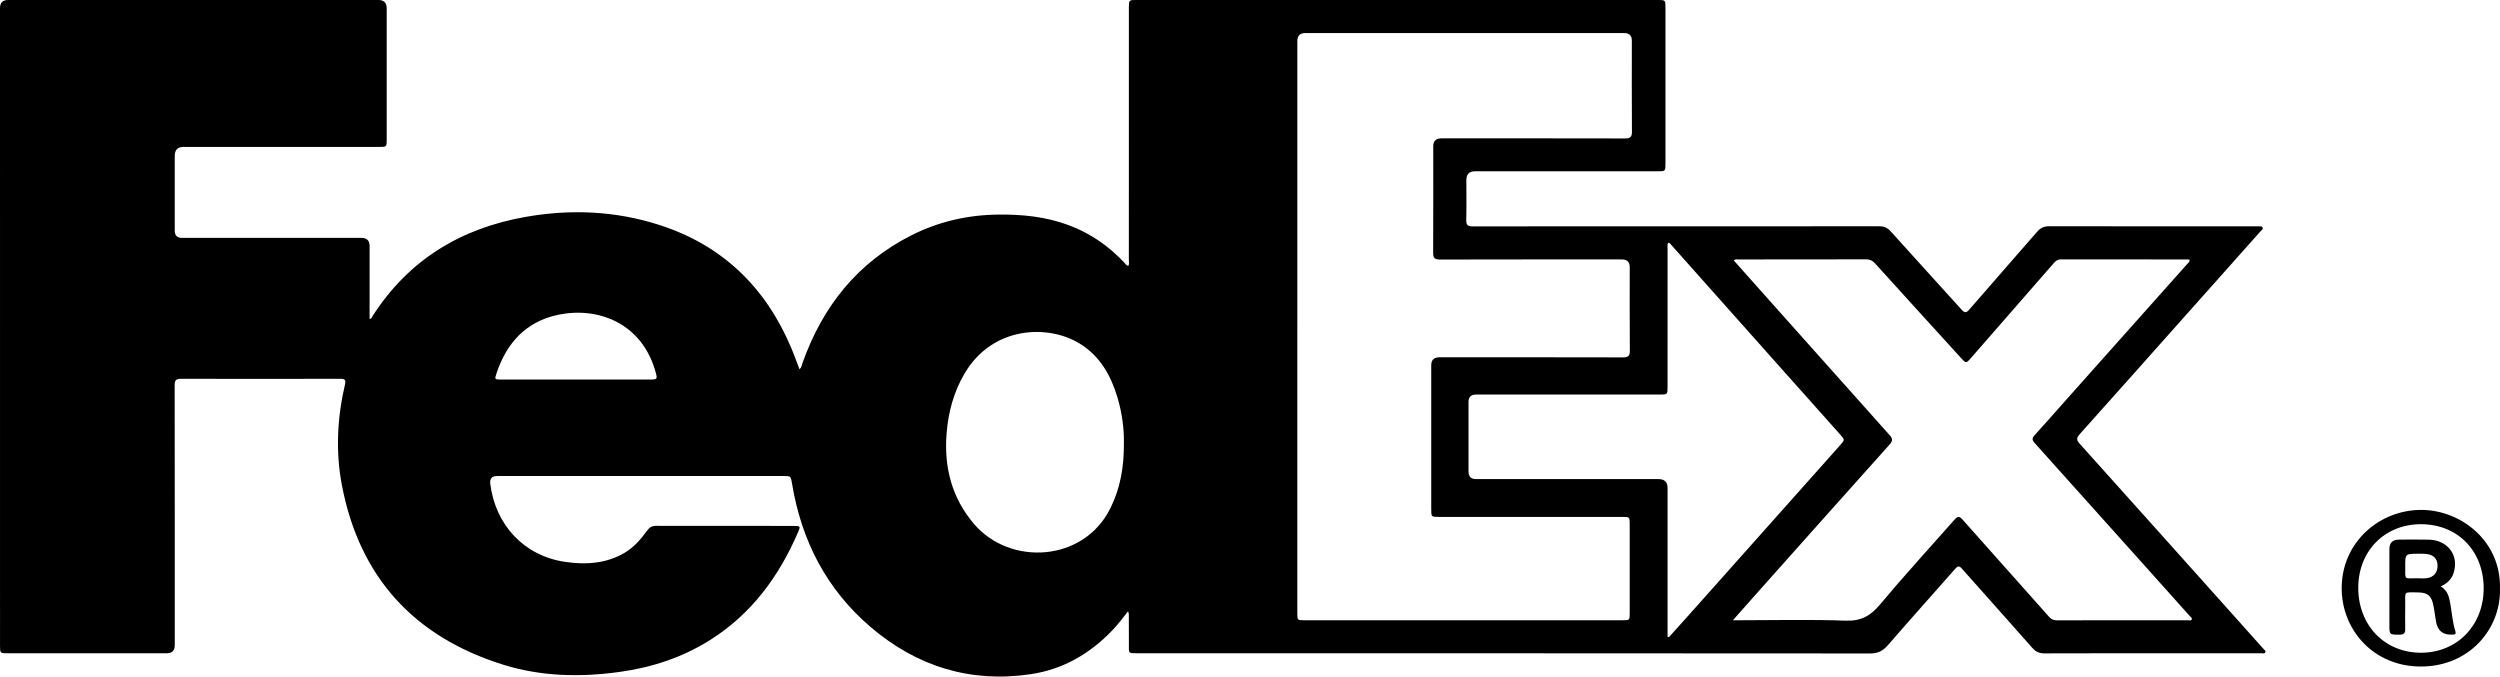 <?xml version="1.0" encoding="UTF-8"?><svg id="a" xmlns="http://www.w3.org/2000/svg" viewBox="0 0 2382.56 644.77"><path d="M1075.06,582.59c-5.13,6.61-9.74,12.62-14.98,18.11-21.27,22.27-46.89,37.14-77.31,41.74-57.78,8.74-109.04-7.26-153.14-44.95-42.1-35.98-65.89-82.47-74.84-136.8-1.15-7-1.11-7.03-8.01-7.03-91,0-182,0-272.99,0q-7.5,0-6.56,7.45c4.94,39.19,32.12,68.51,71.08,74.33,19.34,2.89,39.02,1.92,56.77-8.49,9.1-5.33,15.81-13.23,21.91-21.6,2.2-3.02,4.55-4.23,8.3-4.22,43.67,.12,87.33,.07,131,.08,6.63,0,6.78,.23,4.14,6.31-18.21,42.04-44.32,77.65-83.69,102.44-26.52,16.7-55.63,26.22-86.52,30.45-37.36,5.12-74.61,4.37-110.77-6.97-84.78-26.58-136.78-83.21-153.57-170.86-6.15-32.11-4.53-64.22,2.87-96.01,1.08-4.64-.01-5.6-4.6-5.58-50.5,.15-101,.15-151.5,0-4.81-.02-6.2,1.35-6.19,6.17,.14,82.56,.1,165.12,.1,247.69q0,7.74-7.62,7.75c-50.5,0-101,0-151.5,0-7.4,0-7.41-.02-7.41-7.56C0,412.63,0,210.22,0,7.81Q0,.02,7.67,0C125.33,0,242.99,0,360.66,0q7.87,0,7.88,8c0,41.61,0,83.23,0,124.84,0,7.17-.02,7.2-7.21,7.2-62.17,0-124.33,0-186.5,0q-8.29,0-8.29,8.5c0,23.8,0,47.61,0,71.41q0,6.74,6.97,6.76c57,0,114,0,171,0q7.7,0,7.72,7.77c0,21.31,0,42.61,0,63.92v5.6c2.17-.3,2.39-2.05,3.11-3.18,34.34-53.37,83.99-83.28,145.73-94.14,42.82-7.53,85.36-5.7,126.91,7.58,60.64,19.37,101.97,59.78,126.4,118.02,2.68,6.38,4.98,12.91,7.54,19.59,2.16-1.74,2.22-4.04,2.91-5.99,19.12-53.85,52.4-95.76,104.04-121.75,25.96-13.06,53.69-19.37,82.88-19.64,22.85-.21,45.21,2.06,66.76,10.11,20.53,7.66,38.04,19.75,52.97,35.69,1.09,1.17,1.9,2.75,3.8,3.17,1.11-1.87,.54-3.9,.54-5.81,.04-80.07,.03-160.13,.03-240.2,0-7.44,.01-7.46,7.41-7.46,165.5,0,330.99,0,496.49,0,7.45,0,7.47,.02,7.48,7.51,0,49.44,0,98.87,0,148.31,0,7.43-.03,7.44-7.51,7.44-58,0-116,0-174,0q-8.24,0-8.24,8.47c0,12.65,.21,25.31-.1,37.95-.12,4.94,1.63,6.14,6.32,6.13,54.67-.14,109.33-.09,164-.09,74.33,0,148.66,.04,223-.09,4.73,0,8.01,1.31,11.21,4.88,22.36,24.9,44.98,49.57,67.38,74.43,2.9,3.22,4.41,3.67,7.55,.02,21.43-24.83,43.18-49.39,64.67-74.17,3.23-3.73,6.67-5.18,11.62-5.17,65.67,.15,131.33,.1,197,.1,.67,0,1.34-.06,2,.02,1.43,.16,3.31-.59,4.11,.98,.85,1.67-.94,2.65-1.87,3.7-24.57,27.62-49.17,55.21-73.76,82.81-32.89,36.93-65.74,73.9-98.74,110.74-3.1,3.46-2.95,5.5,.17,8.97,49.88,55.47,99.59,111.08,149.34,166.66,8.55,9.55,17.11,19.1,25.63,28.68,.85,.95,2.46,1.82,1.96,3.22-.65,1.8-2.6,1.07-3.98,1.08-26.83,.04-53.67,.03-80.5,.03-42,0-84-.07-126,.09-4.92,.02-8.28-1.44-11.59-5.19-22.34-25.37-44.97-50.47-67.38-75.78-2.67-3.01-4.07-2-6.18,.39-21.35,24.24-42.91,48.29-64.07,72.7-4.71,5.44-9.43,7.96-16.91,7.95-232.33-.21-464.66-.17-696.99-.17-10.78,0-9.47,.4-9.52-9.35-.06-9.32-.02-18.64-.06-27.96,0-.59-.31-1.18-.73-2.7Zm161.32-271.81c0,91.21,0,182.42,0,273.63,0,6.68,.02,6.7,6.52,6.7,101.16,0,202.31,0,303.47,0,6.76,0,6.78-.02,6.78-7.01,0-28.13,0-56.26,0-84.39,0-7.07-.03-7.09-7.33-7.09-58.16,0-116.32,0-174.48,0-7.26,0-7.33-.08-7.33-7.15,0-45.77,0-91.54,0-137.31q0-7.65,7.77-7.66c58.33,0,116.65-.06,174.98,.1,5.09,.01,6.55-1.5,6.51-6.52-.22-26.46-.1-52.93-.1-79.39q0-7.43-7.35-7.44c-57.83,0-115.65-.06-173.48,.1-5.05,.01-6.55-1.47-6.52-6.5,.19-33.79,.1-67.57,.1-101.36q0-7.62,7.8-7.63c58.33,0,116.65-.06,174.98,.09,5.02,.01,6.61-1.41,6.57-6.49-.21-28.96-.1-57.92-.1-86.88q0-7.05-7.23-7.06c-101.32,0-202.64,0-303.97,0q-7.57,0-7.58,7.65c0,90.54,0,181.09,0,271.63Zm415.08,280.33h6.89c33.5,0,67.02-.84,100.47,.39,14.58,.54,23.68-4.39,32.75-15.25,23.05-27.59,47.41-54.07,71.17-81.07,2.6-2.95,4.32-3.73,7.37-.28,27.49,31.03,55.16,61.9,82.68,92.9,2.07,2.33,4.15,3.37,7.27,3.37,41.66-.08,83.32-.05,124.98-.08,1.26,0,2.98,.68,3.69-.67,.76-1.45-.92-2.32-1.74-3.24-17.19-19.24-34.42-38.45-51.65-57.67-32.11-35.83-64.21-71.68-96.38-107.45-2.34-2.6-2.55-4.41-.06-7.14,9.87-10.83,19.49-21.88,29.24-32.82,38.77-43.5,77.57-86.98,116.32-130.5,1-1.12,2.71-2.05,2.11-4.12-.56-.08-1.05-.22-1.54-.22-40.33-.01-80.66,.01-120.98-.08-3.07,0-4.9,1.44-6.72,3.53-26.26,30.12-52.54,60.21-78.83,90.31-4.72,5.4-4.79,5.45-9.58,.18-27.36-30.03-54.71-60.06-81.96-90.19-2.44-2.7-4.88-3.87-8.57-3.86-40.49,.13-80.99,.07-121.48,.11-1.39,0-2.97-.59-4.56,.96,10.86,12.2,21.68,24.36,32.51,36.51,38.67,43.37,77.31,86.76,116.07,130.05,2.94,3.28,2.94,5.45,0,8.74-39.33,43.9-78.54,87.9-117.76,131.89-10.28,11.53-20.52,23.11-31.69,35.69Zm-62.23,15.64c.41,.19,.82,.37,1.23,.56,6.64-7.38,13.31-14.73,19.91-22.14,47.72-53.56,95.43-107.15,143.16-160.71,4.76-5.35,4.78-5.26-.2-10.82-17.53-19.61-35.03-39.24-52.52-58.88-35.97-40.4-71.93-80.82-107.92-121.21-.81-.9-1.4-2.35-3.12-2.11-.98,1.9-.52,3.93-.52,5.87-.03,43.76-.02,87.53-.03,131.29,0,7.4-.03,7.41-7.53,7.41-58.31,0-116.63,0-174.94,0q-7.2,0-7.21,6.97c0,22.13,0,44.26,0,66.39q0,7.19,7.08,7.21c57.98,0,115.96,0,173.94,0q8.66,0,8.67,8.45c0,45.26,0,90.52,0,135.78,0,1.97,0,3.95,0,5.92Zm-518.12-184.85c.23-13.15-1.73-28.46-6.21-43.36-6.3-20.95-16.66-39.27-35.9-51.1-30.24-18.59-83.03-16.68-109.61,28.29-10.46,17.7-15.63,36.87-17.26,57.25-2.58,32.26,4.9,61.45,26.15,86.37,34.22,40.13,104.53,36.56,130.01-15.14,9.34-18.96,13.01-38.97,12.81-62.31Zm-522.72-60.19c24,0,48,.02,72-.01,5.71,0,6.15-.67,4.71-6.09-12.79-47.9-55.32-63.49-92.97-55.66-30.8,6.41-49.28,26.77-58.96,55.88-1.91,5.75-1.8,5.87,4.22,5.88,23.67,.02,47.33,0,71,0Z"/><path d="M2382.54,560.84c1.04,38.53-29.29,74.41-75.43,74.38-45-.03-75.39-34.73-75.43-74.61-.05-44.01,36.34-75.24,76.92-74.65,36.73,.53,74.92,29.43,73.95,74.88Zm-75.33-61.26c-34.57,0-59.71,25.49-59.73,60.57-.02,35.85,25.14,61.91,59.78,61.92,34.42,0,59.79-26.11,59.74-61.47-.06-35.71-24.85-61.01-59.78-61.02Z"/><path d="M2326.12,558.85c6.99,4.25,8.08,10.79,9.2,17.18,1.49,8.51,2.04,17.19,4.7,25.47,.84,2.62-.18,3.35-2.53,3.27-.17,0-.33,0-.5,0q-13.15,.77-15.41-12.37c-.95-5.57-1.57-11.2-2.8-16.71-1.77-7.9-5.53-10.93-13.68-11.07-15.46-.26-12.61-1.43-12.86,12.43-.13,7.49-.12,14.98,0,22.47,.06,3.72-1.18,5.32-5.2,5.33-9.9,.02-9.9,.19-9.9-9.59,0-23.97,0-47.94,0-71.9q0-9.11,9.35-9.11c9.5,0,19-.2,28.5,.07,17.88,.52,28.51,14.88,23.46,31.36-1.87,6.12-5.95,10.24-12.34,13.15Zm-22.81-7.76c3.16,0,6.36,.35,9.46-.07,6.81-.93,10.51-5.64,10.27-12.45-.21-6.15-4.07-10.02-10.89-10.68-2.47-.24-4.98-.15-7.48-.15-12.45-.01-12.5,0-12.43,12.35,.07,12.86-1.44,11.07,11.06,11.01Z"/></svg>